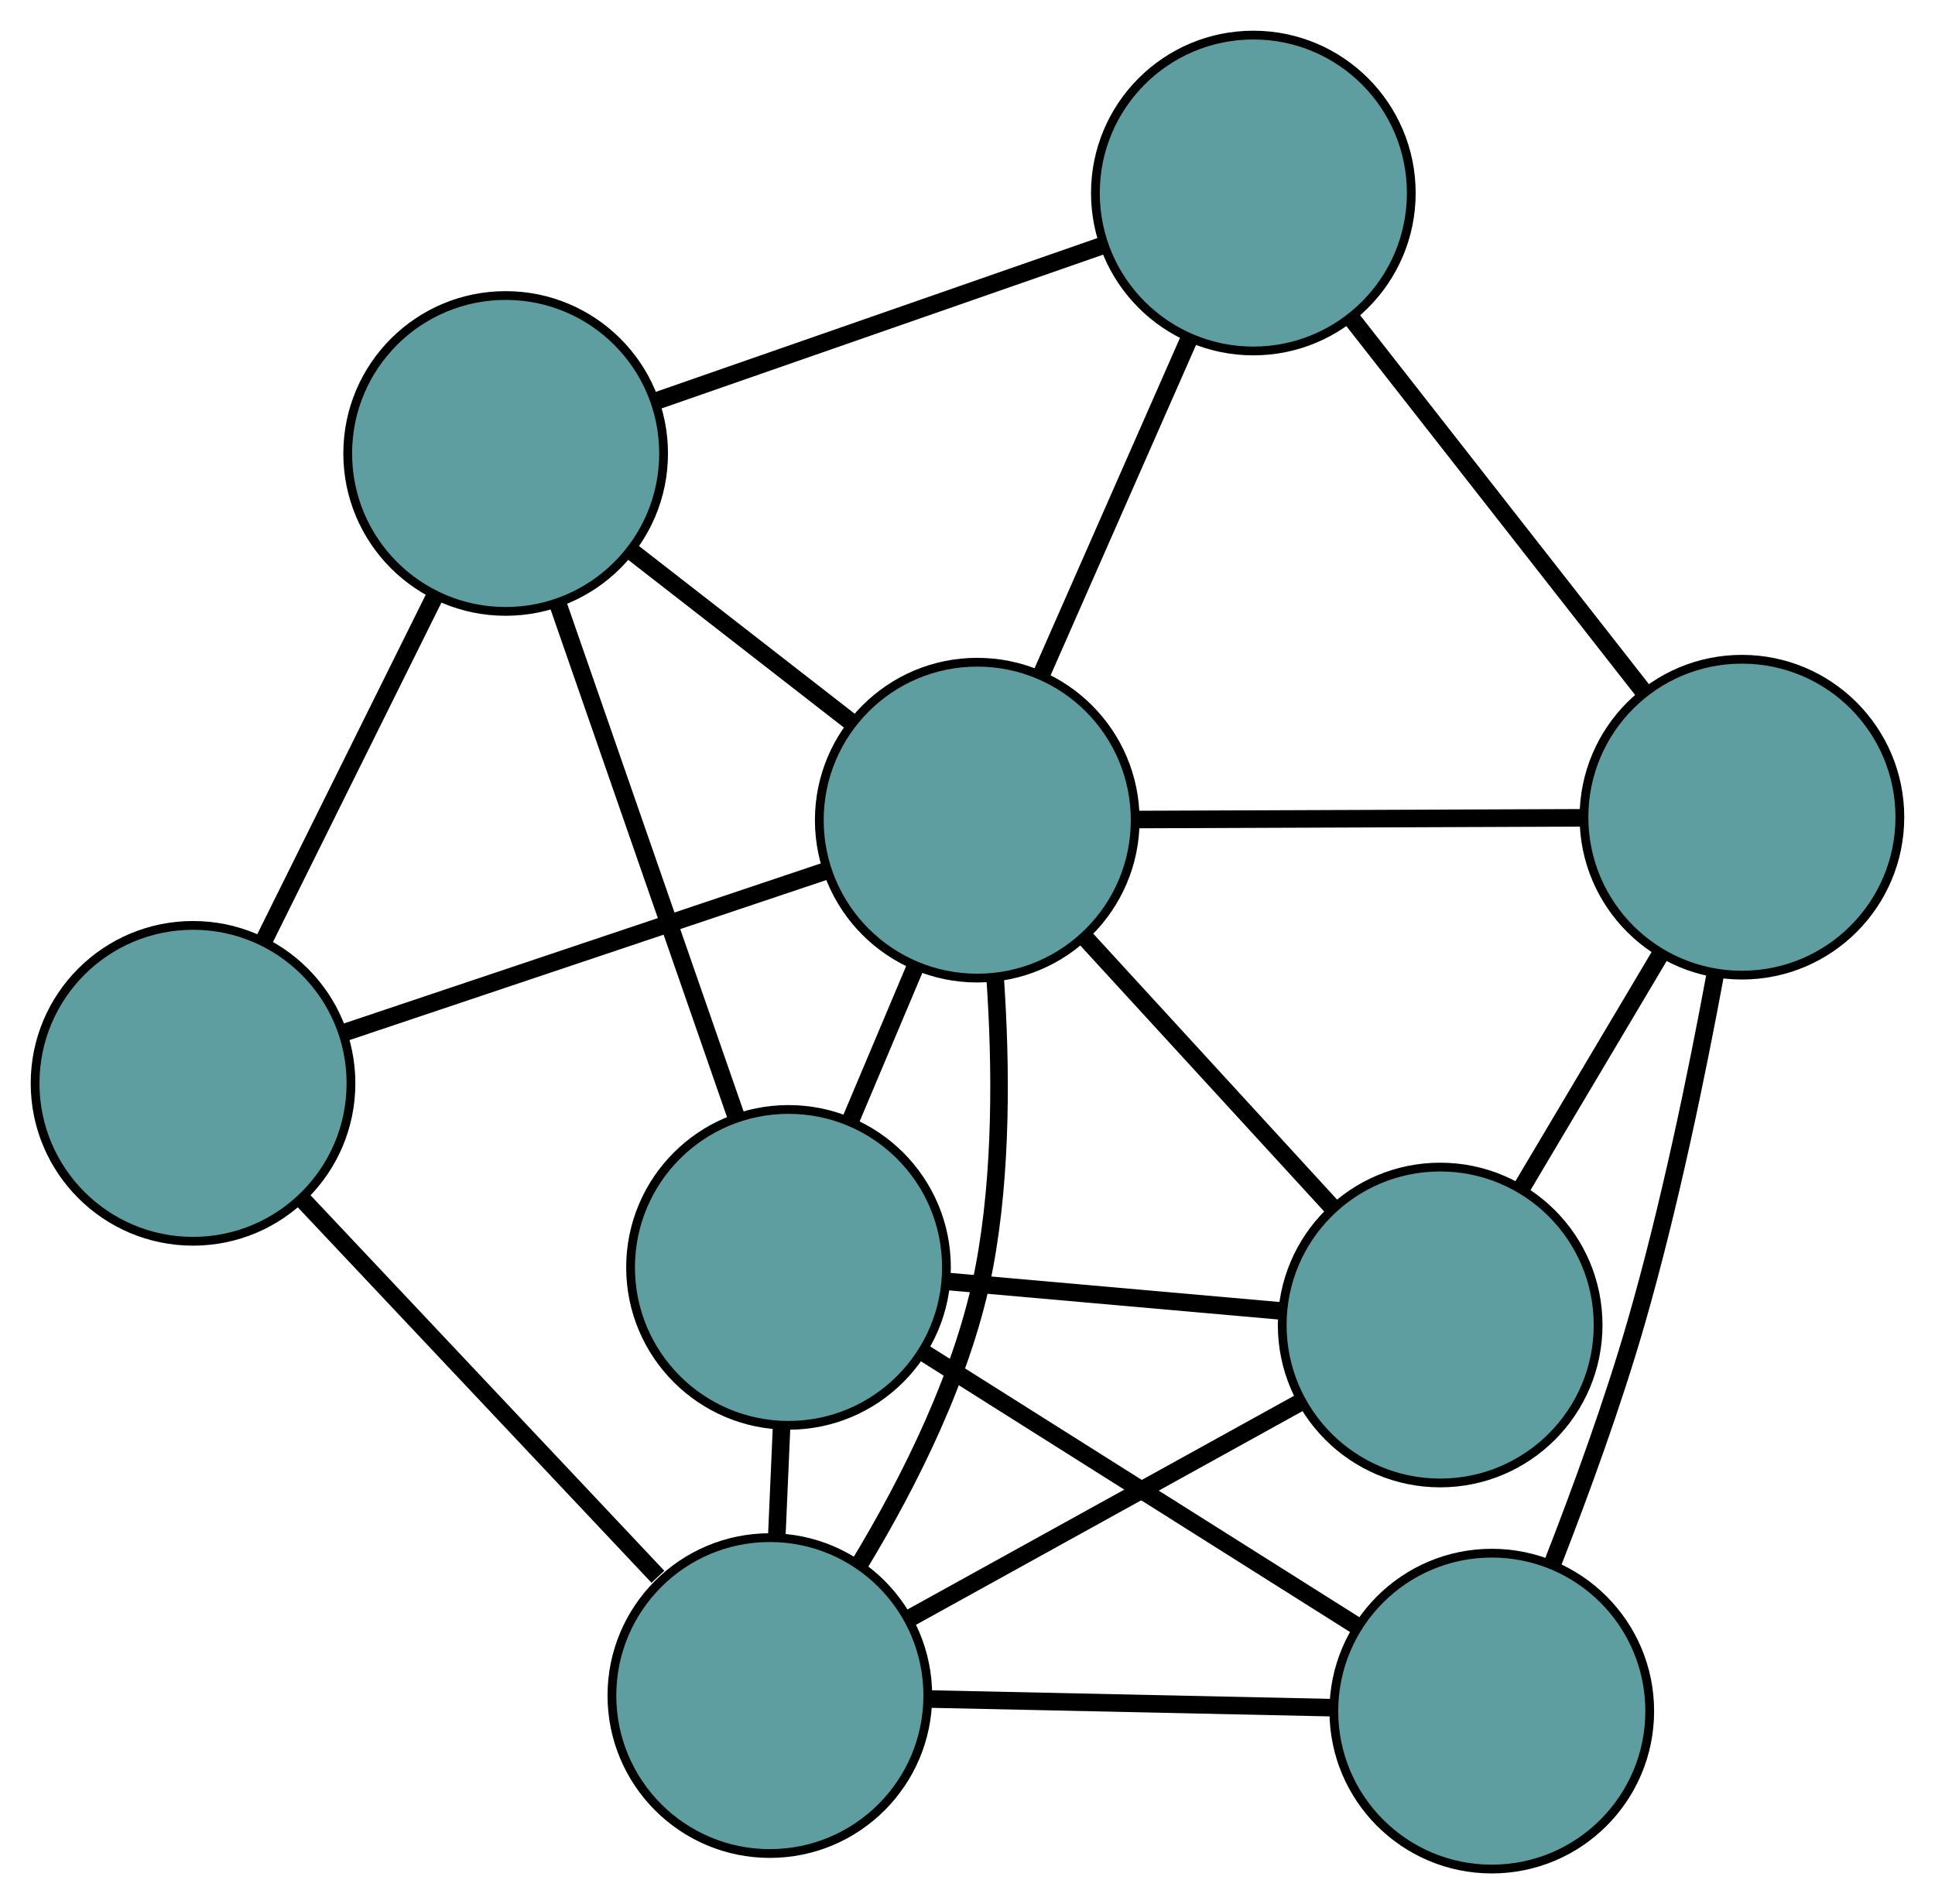 <?xml version="1.0" encoding="UTF-8" standalone="no"?>
<!DOCTYPE svg PUBLIC "-//W3C//DTD SVG 1.1//EN"
 "http://www.w3.org/Graphics/SVG/1.1/DTD/svg11.dtd">
<!-- Generated by graphviz version 2.36.0 (20140111.2315)
 -->
<!-- Title: G Pages: 1 -->
<svg width="100%" height="100%"
 viewBox="0.00 0.00 220.53 217.02" xmlns="http://www.w3.org/2000/svg" xmlns:xlink="http://www.w3.org/1999/xlink">
<g id="graph0" class="graph" transform="scale(1 1) rotate(0) translate(4 213.018)">
<title>G</title>
<!-- 0 -->
<g id="node1" class="node"><title>0</title>
<ellipse fill="cadetblue" stroke="black" cx="18" cy="-89.549" rx="18" ry="18"/>
</g>
<!-- 4 -->
<g id="node5" class="node"><title>4</title>
<ellipse fill="cadetblue" stroke="black" cx="53.629" cy="-161.336" rx="18" ry="18"/>
</g>
<!-- 0&#45;&#45;4 -->
<g id="edge1" class="edge"><title>0&#45;&#45;4</title>
<path fill="none" stroke="black" stroke-width="2" d="M26.085,-105.839C31.916,-117.587 39.753,-133.378 45.576,-145.111"/>
</g>
<!-- 5 -->
<g id="node6" class="node"><title>5</title>
<ellipse fill="cadetblue" stroke="black" cx="83.739" cy="-19.771" rx="18" ry="18"/>
</g>
<!-- 0&#45;&#45;5 -->
<g id="edge2" class="edge"><title>0&#45;&#45;5</title>
<path fill="none" stroke="black" stroke-width="2" d="M30.365,-76.424C41.969,-64.107 59.251,-45.764 70.981,-33.313"/>
</g>
<!-- 8 -->
<g id="node9" class="node"><title>8</title>
<ellipse fill="cadetblue" stroke="black" cx="107.376" cy="-119.544" rx="18" ry="18"/>
</g>
<!-- 0&#45;&#45;8 -->
<g id="edge3" class="edge"><title>0&#45;&#45;8</title>
<path fill="none" stroke="black" stroke-width="2" d="M35.233,-95.332C51.059,-100.644 74.387,-108.473 90.196,-113.778"/>
</g>
<!-- 1 -->
<g id="node2" class="node"><title>1</title>
<ellipse fill="cadetblue" stroke="black" cx="138.842" cy="-191.018" rx="18" ry="18"/>
</g>
<!-- 1&#45;&#45;4 -->
<g id="edge4" class="edge"><title>1&#45;&#45;4</title>
<path fill="none" stroke="black" stroke-width="2" d="M121.598,-185.011C106.814,-179.862 85.624,-172.481 70.848,-167.334"/>
</g>
<!-- 6 -->
<g id="node7" class="node"><title>6</title>
<ellipse fill="cadetblue" stroke="black" cx="194.525" cy="-119.881" rx="18" ry="18"/>
</g>
<!-- 1&#45;&#45;6 -->
<g id="edge5" class="edge"><title>1&#45;&#45;6</title>
<path fill="none" stroke="black" stroke-width="2" d="M150.11,-176.622C159.771,-164.28 173.618,-146.591 183.274,-134.255"/>
</g>
<!-- 1&#45;&#45;8 -->
<g id="edge6" class="edge"><title>1&#45;&#45;8</title>
<path fill="none" stroke="black" stroke-width="2" d="M131.544,-174.441C126.461,-162.894 119.709,-147.558 114.635,-136.031"/>
</g>
<!-- 2 -->
<g id="node3" class="node"><title>2</title>
<ellipse fill="cadetblue" stroke="black" cx="160.134" cy="-62.004" rx="18" ry="18"/>
</g>
<!-- 2&#45;&#45;5 -->
<g id="edge7" class="edge"><title>2&#45;&#45;5</title>
<path fill="none" stroke="black" stroke-width="2" d="M144.305,-53.254C131.194,-46.005 112.653,-35.756 99.548,-28.511"/>
</g>
<!-- 2&#45;&#45;6 -->
<g id="edge8" class="edge"><title>2&#45;&#45;6</title>
<path fill="none" stroke="black" stroke-width="2" d="M169.35,-77.514C174.285,-85.818 180.345,-96.018 185.283,-104.328"/>
</g>
<!-- 7 -->
<g id="node8" class="node"><title>7</title>
<ellipse fill="cadetblue" stroke="black" cx="85.866" cy="-68.571" rx="18" ry="18"/>
</g>
<!-- 2&#45;&#45;7 -->
<g id="edge9" class="edge"><title>2&#45;&#45;7</title>
<path fill="none" stroke="black" stroke-width="2" d="M142.156,-63.594C130.565,-64.619 115.545,-65.947 103.936,-66.973"/>
</g>
<!-- 2&#45;&#45;8 -->
<g id="edge10" class="edge"><title>2&#45;&#45;8</title>
<path fill="none" stroke="black" stroke-width="2" d="M147.898,-75.35C139.375,-84.645 128.055,-96.991 119.546,-106.271"/>
</g>
<!-- 3 -->
<g id="node4" class="node"><title>3</title>
<ellipse fill="cadetblue" stroke="black" cx="166.017" cy="-18" rx="18" ry="18"/>
</g>
<!-- 3&#45;&#45;5 -->
<g id="edge11" class="edge"><title>3&#45;&#45;5</title>
<path fill="none" stroke="black" stroke-width="2" d="M147.757,-18.393C134.122,-18.686 115.571,-19.086 101.948,-19.379"/>
</g>
<!-- 3&#45;&#45;6 -->
<g id="edge12" class="edge"><title>3&#45;&#45;6</title>
<path fill="none" stroke="black" stroke-width="2" d="M173.022,-35.023C176.195,-43.16 179.817,-53.096 182.453,-62.225 186.255,-75.391 189.384,-90.571 191.503,-102.049"/>
</g>
<!-- 3&#45;&#45;7 -->
<g id="edge13" class="edge"><title>3&#45;&#45;7</title>
<path fill="none" stroke="black" stroke-width="2" d="M150.563,-27.75C136.37,-36.705 115.451,-49.905 101.273,-58.85"/>
</g>
<!-- 4&#45;&#45;7 -->
<g id="edge14" class="edge"><title>4&#45;&#45;7</title>
<path fill="none" stroke="black" stroke-width="2" d="M59.542,-144.322C65.322,-127.688 74.077,-102.495 79.882,-85.792"/>
</g>
<!-- 4&#45;&#45;8 -->
<g id="edge15" class="edge"><title>4&#45;&#45;8</title>
<path fill="none" stroke="black" stroke-width="2" d="M68.032,-150.137C75.744,-144.14 85.216,-136.775 92.933,-130.775"/>
</g>
<!-- 5&#45;&#45;7 -->
<g id="edge16" class="edge"><title>5&#45;&#45;7</title>
<path fill="none" stroke="black" stroke-width="2" d="M84.531,-37.942C84.711,-42.061 84.901,-46.434 85.081,-50.547"/>
</g>
<!-- 5&#45;&#45;8 -->
<g id="edge17" class="edge"><title>5&#45;&#45;8</title>
<path fill="none" stroke="black" stroke-width="2" d="M94.014,-34.831C99.63,-44.117 105.899,-56.533 108.186,-68.655 110.218,-79.422 110.091,-91.698 109.421,-101.495"/>
</g>
<!-- 6&#45;&#45;8 -->
<g id="edge18" class="edge"><title>6&#45;&#45;8</title>
<path fill="none" stroke="black" stroke-width="2" d="M176.468,-119.811C161.511,-119.753 140.361,-119.672 125.41,-119.614"/>
</g>
<!-- 7&#45;&#45;8 -->
<g id="edge19" class="edge"><title>7&#45;&#45;8</title>
<path fill="none" stroke="black" stroke-width="2" d="M92.909,-85.261C95.262,-90.836 97.884,-97.051 100.244,-102.641"/>
</g>
</g>
</svg>

